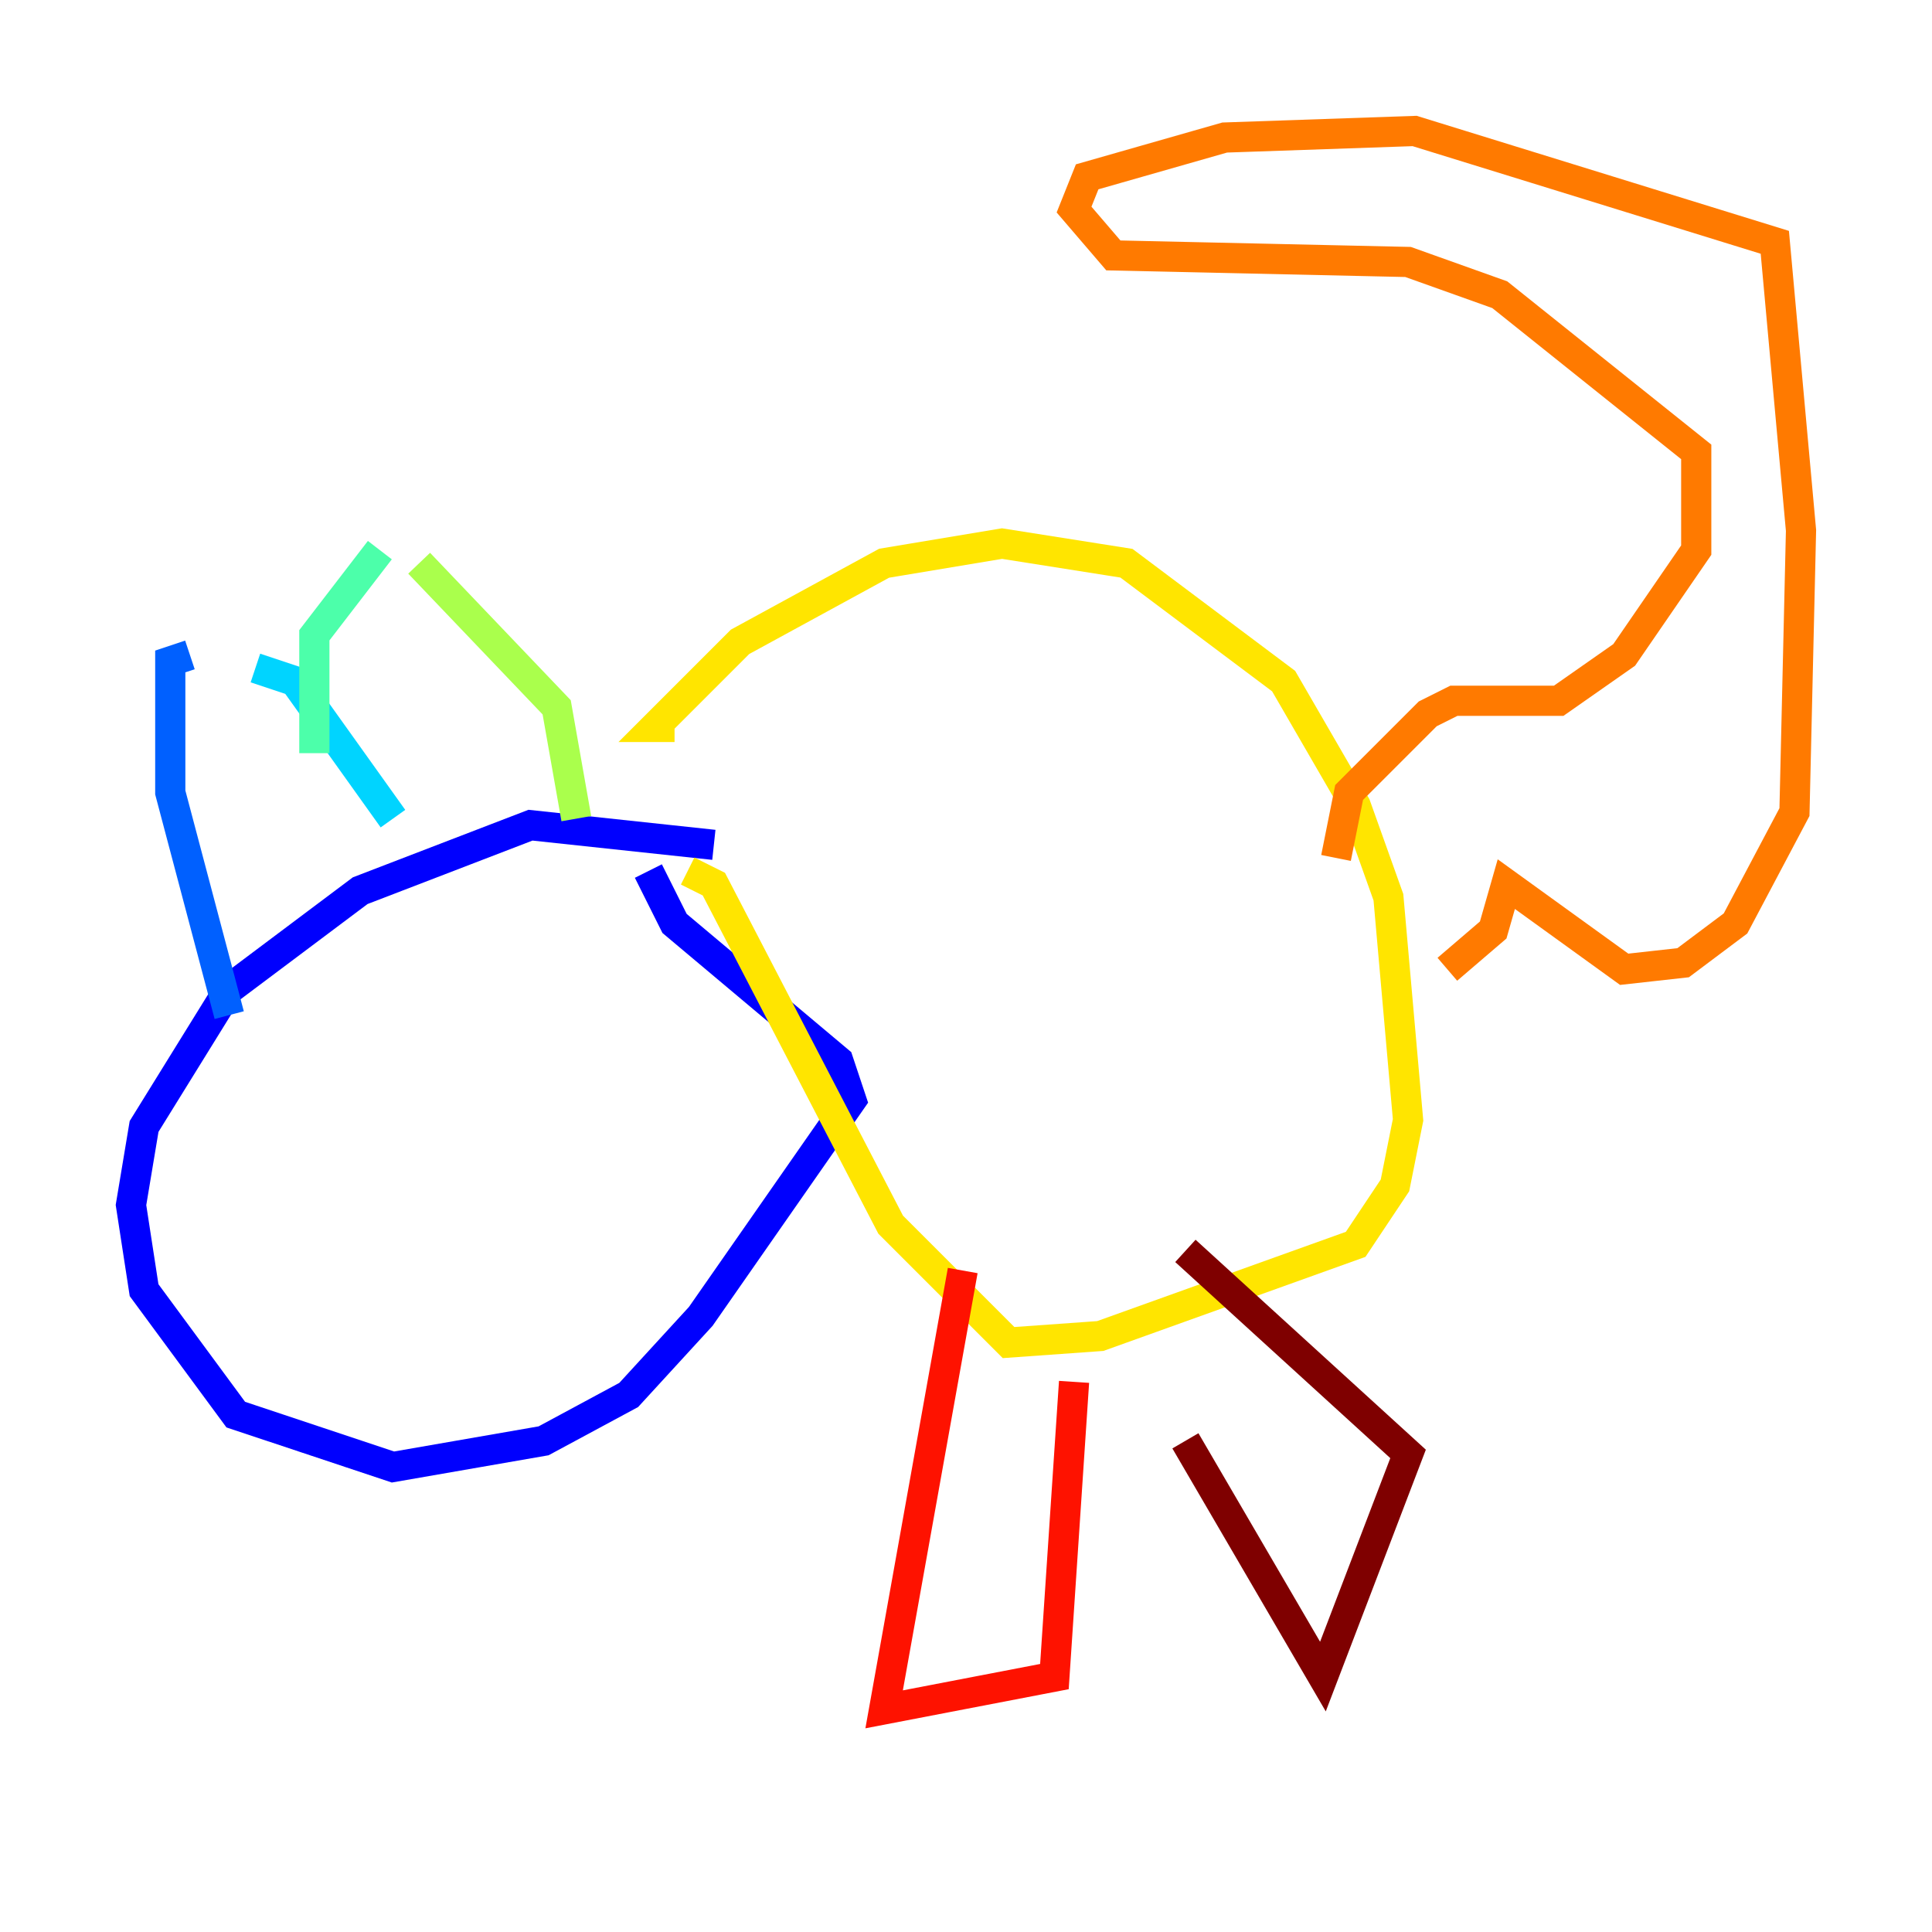 <?xml version="1.0" encoding="utf-8" ?>
<svg baseProfile="tiny" height="128" version="1.2" viewBox="0,0,128,128" width="128" xmlns="http://www.w3.org/2000/svg" xmlns:ev="http://www.w3.org/2001/xml-events" xmlns:xlink="http://www.w3.org/1999/xlink"><defs /><polyline fill="none" points="47.729,57.709 47.729,57.709" stroke="#00007f" stroke-width="2" /><polyline fill="none" points="47.295,55.973 35.146,54.671 23.864,59.01 15.186,65.519 9.546,74.63 8.678,79.837 9.546,85.478 15.62,93.722 26.034,97.193 36.014,95.458 41.654,92.42 46.427,87.214 56.407,72.895 55.539,70.291 44.691,61.18 42.956,57.709" stroke="#0000fe" stroke-width="2" /><polyline fill="none" points="15.186,67.254 11.281,52.502 11.281,43.824 12.583,43.39" stroke="#0060ff" stroke-width="2" /><polyline fill="none" points="16.922,44.258 19.525,45.125 26.034,54.237" stroke="#00d4ff" stroke-width="2" /><polyline fill="none" points="20.827,49.898 20.827,42.088 25.166,36.447" stroke="#4cffaa" stroke-width="2" /><polyline fill="none" points="27.77,37.315 36.881,46.861 38.183,54.237" stroke="#aaff4c" stroke-width="2" /><polyline fill="none" points="45.559,57.709 47.295,58.576 59.01,81.139 66.82,88.949 72.895,88.515 89.817,82.441 92.42,78.536 93.288,74.197 91.986,59.444 89.817,53.37 85.044,45.125 74.63,37.315 66.386,36.014 58.576,37.315 49.031,42.522 43.39,48.163 44.691,48.163" stroke="#ffe500" stroke-width="2" /><polyline fill="none" points="88.515,56.841 89.383,52.502 94.59,47.295 96.325,46.427 103.268,46.427 107.607,43.39 112.38,36.447 112.38,29.939 99.363,19.525 93.288,17.356 73.763,16.922 71.159,13.885 72.027,11.715 81.139,9.112 93.722,8.678 117.586,16.054 119.322,35.146 118.888,53.803 114.983,61.18 111.512,63.783 107.607,64.217 99.797,58.576 98.929,61.614 95.891,64.217" stroke="#ff7a00" stroke-width="2" /><polyline fill="none" points="63.783,84.176 58.576,113.248 69.858,111.078 71.159,91.552" stroke="#fe1200" stroke-width="2" /><polyline fill="none" points="78.536,95.458 87.647,111.078 93.288,96.325 78.536,82.875" stroke="#7f0000" stroke-width="2" /></svg>